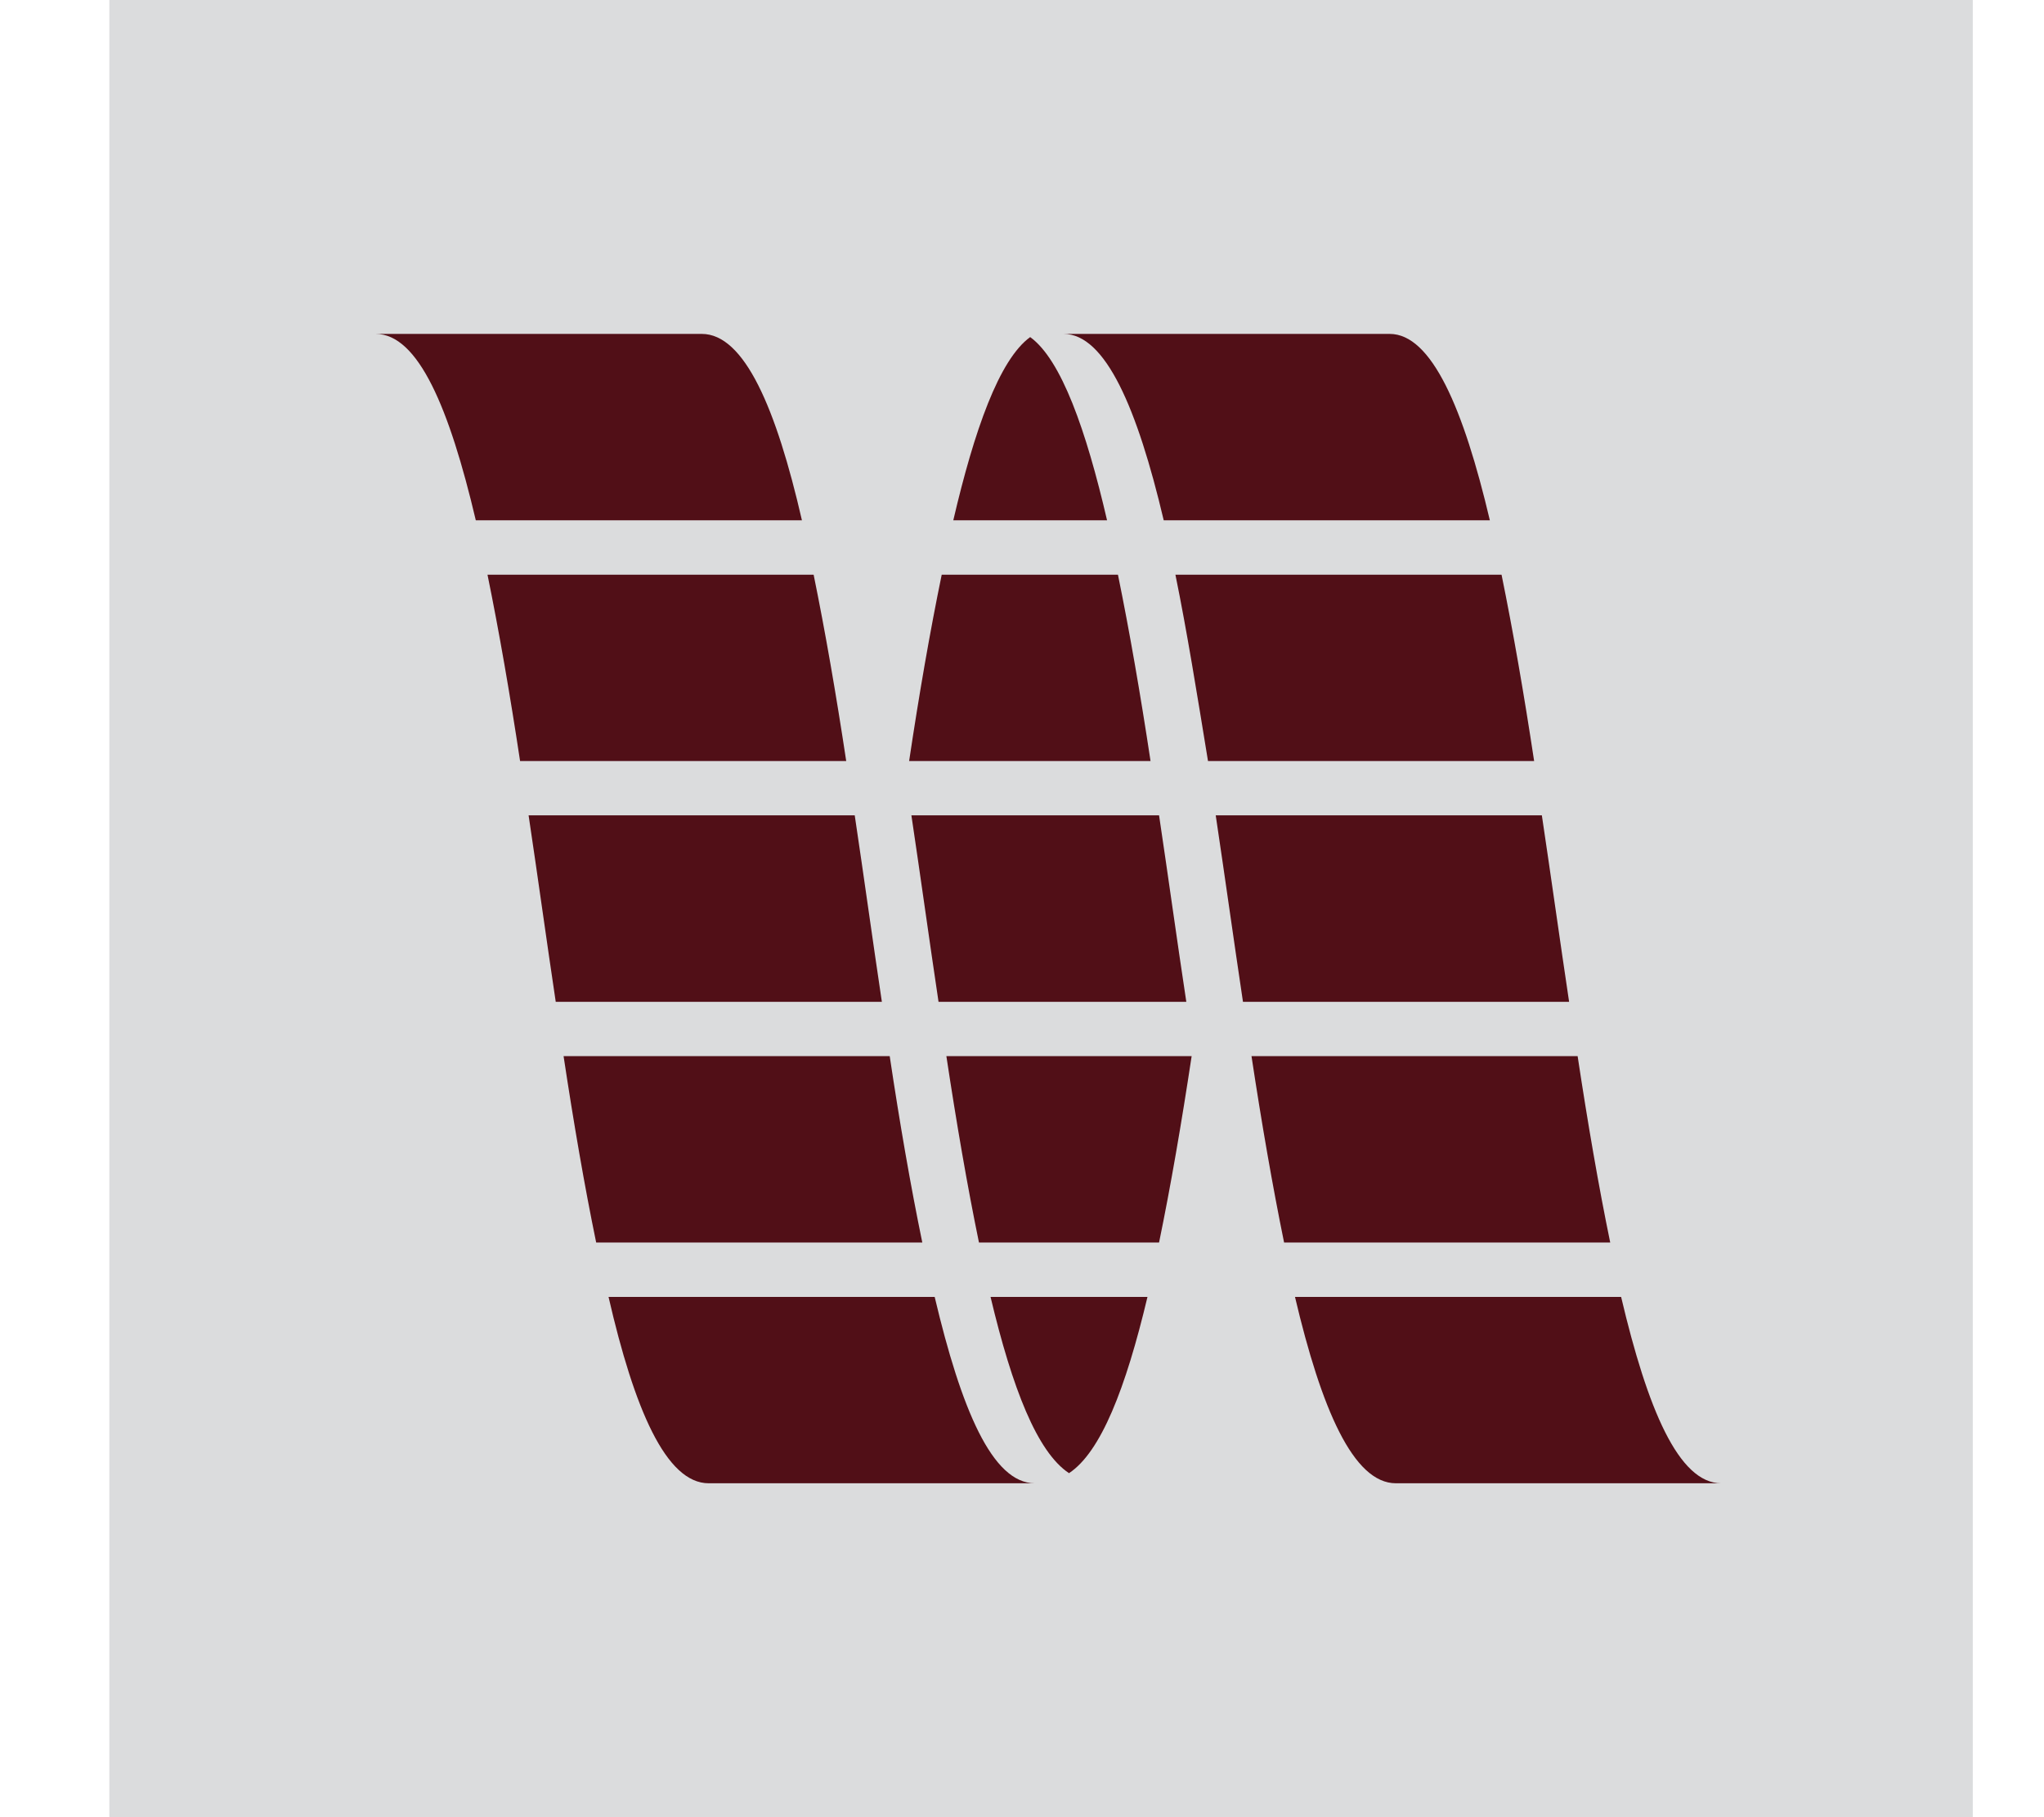 <svg width="18" height="16" viewBox="0 0 18 16" fill="none" xmlns="http://www.w3.org/2000/svg">
<g clip-path="url(#clip0_820_222)">
<path d="M17.373 0H0.963V16H17.373V0Z" fill="#DBDCDD"/>
<path d="M9.414 12.971C9.694 12.786 9.913 12.226 10.105 11.419H8.723C8.915 12.226 9.134 12.786 9.414 12.971ZM8.026 7.179C8.108 7.727 8.183 8.274 8.265 8.821H10.447C10.364 8.274 10.289 7.727 10.207 7.179H8.026ZM8.334 9.299C8.423 9.887 8.518 10.441 8.621 10.94H10.207C10.31 10.441 10.405 9.887 10.494 9.299H8.334ZM8.293 5.06C8.19 5.559 8.094 6.113 8.006 6.701H10.132C10.043 6.113 9.947 5.559 9.845 5.06H8.293ZM9.072 2.968C8.799 3.166 8.58 3.788 8.395 4.581H9.749C9.565 3.788 9.346 3.166 9.072 2.968ZM8.122 10.94C8.019 10.441 7.923 9.887 7.835 9.299H4.963C5.052 9.887 5.147 10.441 5.25 10.94H8.122ZM7.452 6.701C7.363 6.113 7.267 5.559 7.165 5.06H4.293C4.395 5.559 4.491 6.113 4.58 6.701H7.452ZM7.766 8.821C7.684 8.274 7.609 7.727 7.527 7.179H4.655C4.737 7.727 4.812 8.274 4.894 8.821H7.766ZM6.241 13.06H9.113C8.737 13.06 8.464 12.403 8.231 11.419H5.359C5.585 12.403 5.865 13.06 6.241 13.06ZM6.18 2.94H3.308C3.684 2.94 3.958 3.597 4.19 4.581H7.062C6.836 3.597 6.556 2.94 6.18 2.94ZM10.706 7.179C10.788 7.727 10.864 8.274 10.946 8.821H13.818C13.736 8.274 13.66 7.727 13.578 7.179H10.706ZM11.021 9.299C11.11 9.887 11.206 10.441 11.308 10.94H14.18C14.077 10.441 13.982 9.887 13.893 9.299H11.021ZM10.351 5.06C10.453 5.559 10.542 6.113 10.638 6.701H13.51C13.421 6.113 13.325 5.559 13.223 5.06H10.351ZM12.293 13.06H15.158C14.782 13.06 14.508 12.403 14.276 11.419H11.404C11.636 12.403 11.917 13.06 12.293 13.06ZM10.248 4.581H13.12C12.888 3.597 12.607 2.94 12.238 2.94H9.366C9.735 2.94 10.016 3.597 10.248 4.581Z" fill="#510F17"/>
</g>
<defs>
<clipPath id="clip0_820_222">
<rect width="16.41" height="16" fill="white" transform="translate(0.963)"/>
</clipPath>
</defs>
</svg>
